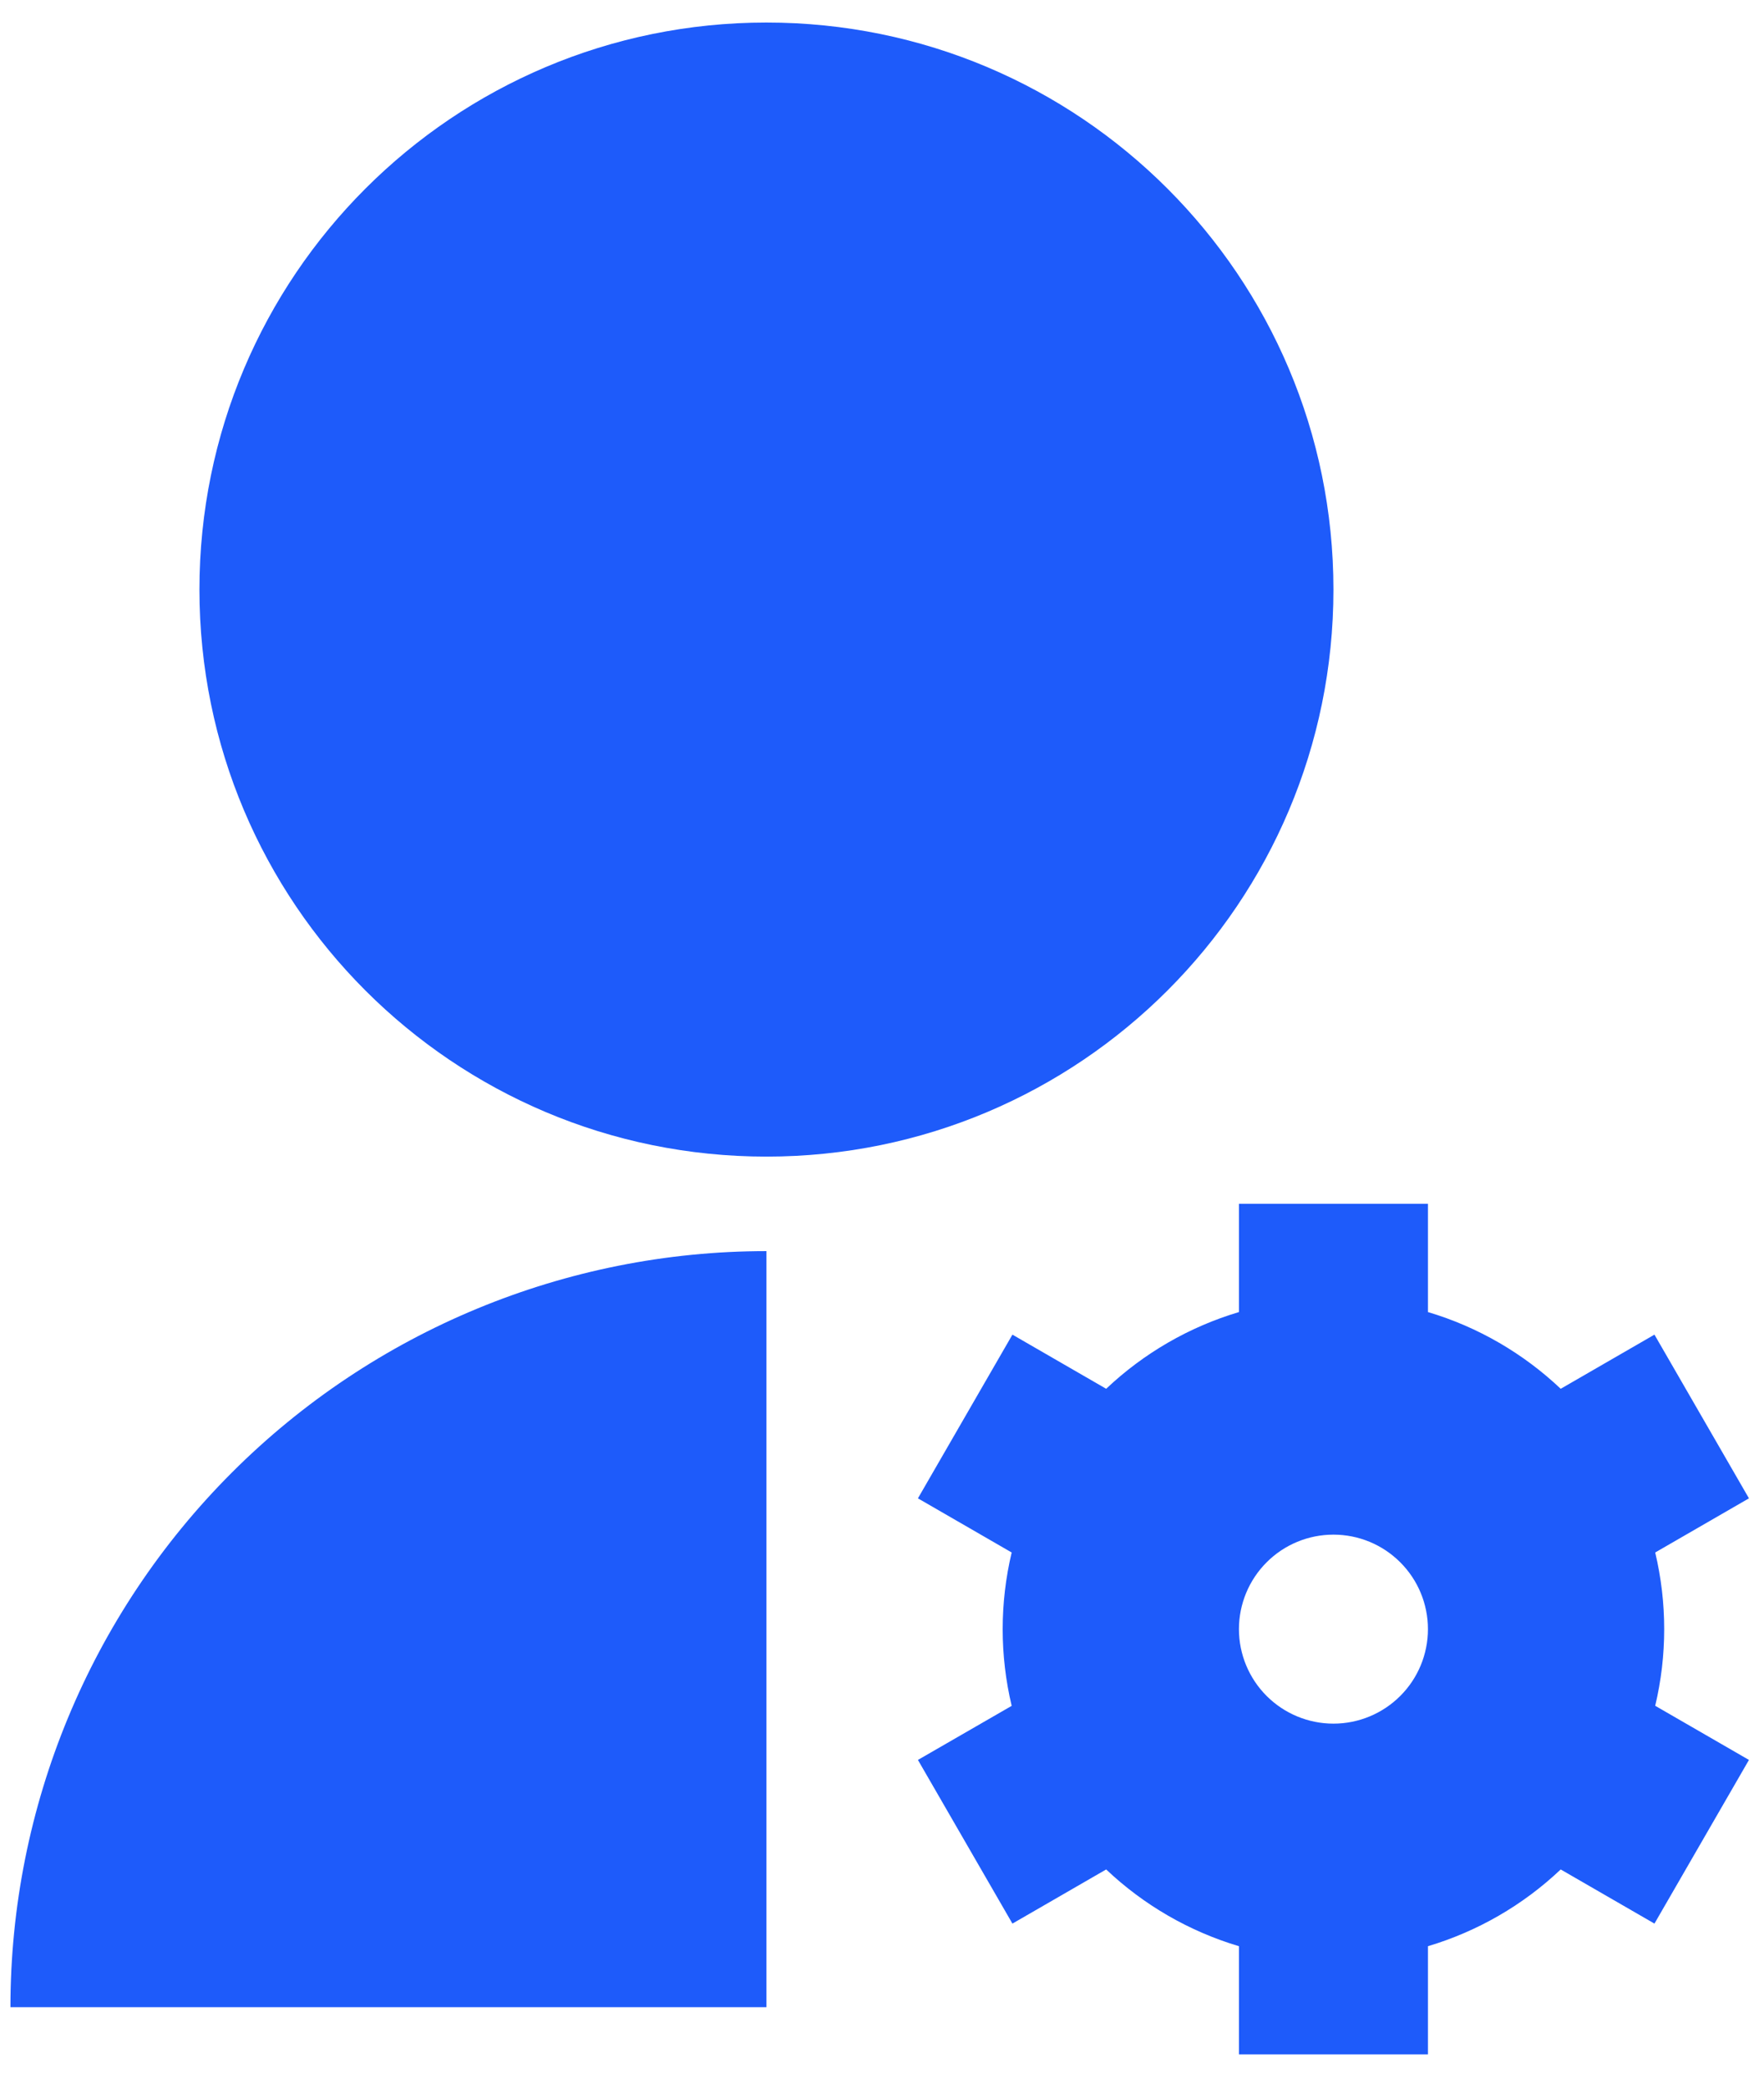 <svg width="49" height="58" viewBox="0 0 49 58" fill="none" xmlns="http://www.w3.org/2000/svg">
<path d="M21.29 34.751V55.751H0.29C0.29 50.181 2.503 44.84 6.441 40.902C10.379 36.963 15.72 34.751 21.29 34.751V34.751ZM21.29 32.126C12.588 32.126 5.54 25.078 5.54 16.376C5.54 7.674 12.588 0.626 21.29 0.626C29.992 0.626 37.04 7.674 37.04 16.376C37.04 25.078 29.992 32.126 21.29 32.126ZM28.102 47.382C27.769 45.982 27.769 44.523 28.102 43.122L25.498 41.618L28.123 37.071L30.727 38.575C31.772 37.586 33.035 36.855 34.415 36.444V33.438H39.665V36.444C41.062 36.859 42.322 37.599 43.353 38.575L45.957 37.071L48.582 41.618L45.978 43.122C46.311 44.522 46.311 45.98 45.978 47.38L48.582 48.884L45.957 53.43L43.353 51.926C42.308 52.916 41.045 53.646 39.665 54.058V57.063H34.415V54.058C33.035 53.646 31.772 52.916 30.727 51.926L28.123 53.43L25.498 48.884L28.102 47.382V47.382ZM37.04 42.626C36.344 42.626 35.676 42.902 35.184 43.395C34.692 43.887 34.415 44.555 34.415 45.251C34.415 45.947 34.692 46.615 35.184 47.107C35.676 47.599 36.344 47.876 37.04 47.876C37.736 47.876 38.404 47.599 38.896 47.107C39.389 46.615 39.665 45.947 39.665 45.251C39.665 44.555 39.389 43.887 38.896 43.395C38.404 42.902 37.736 42.626 37.04 42.626Z" fill="#1E5BFA"/>
</svg>
